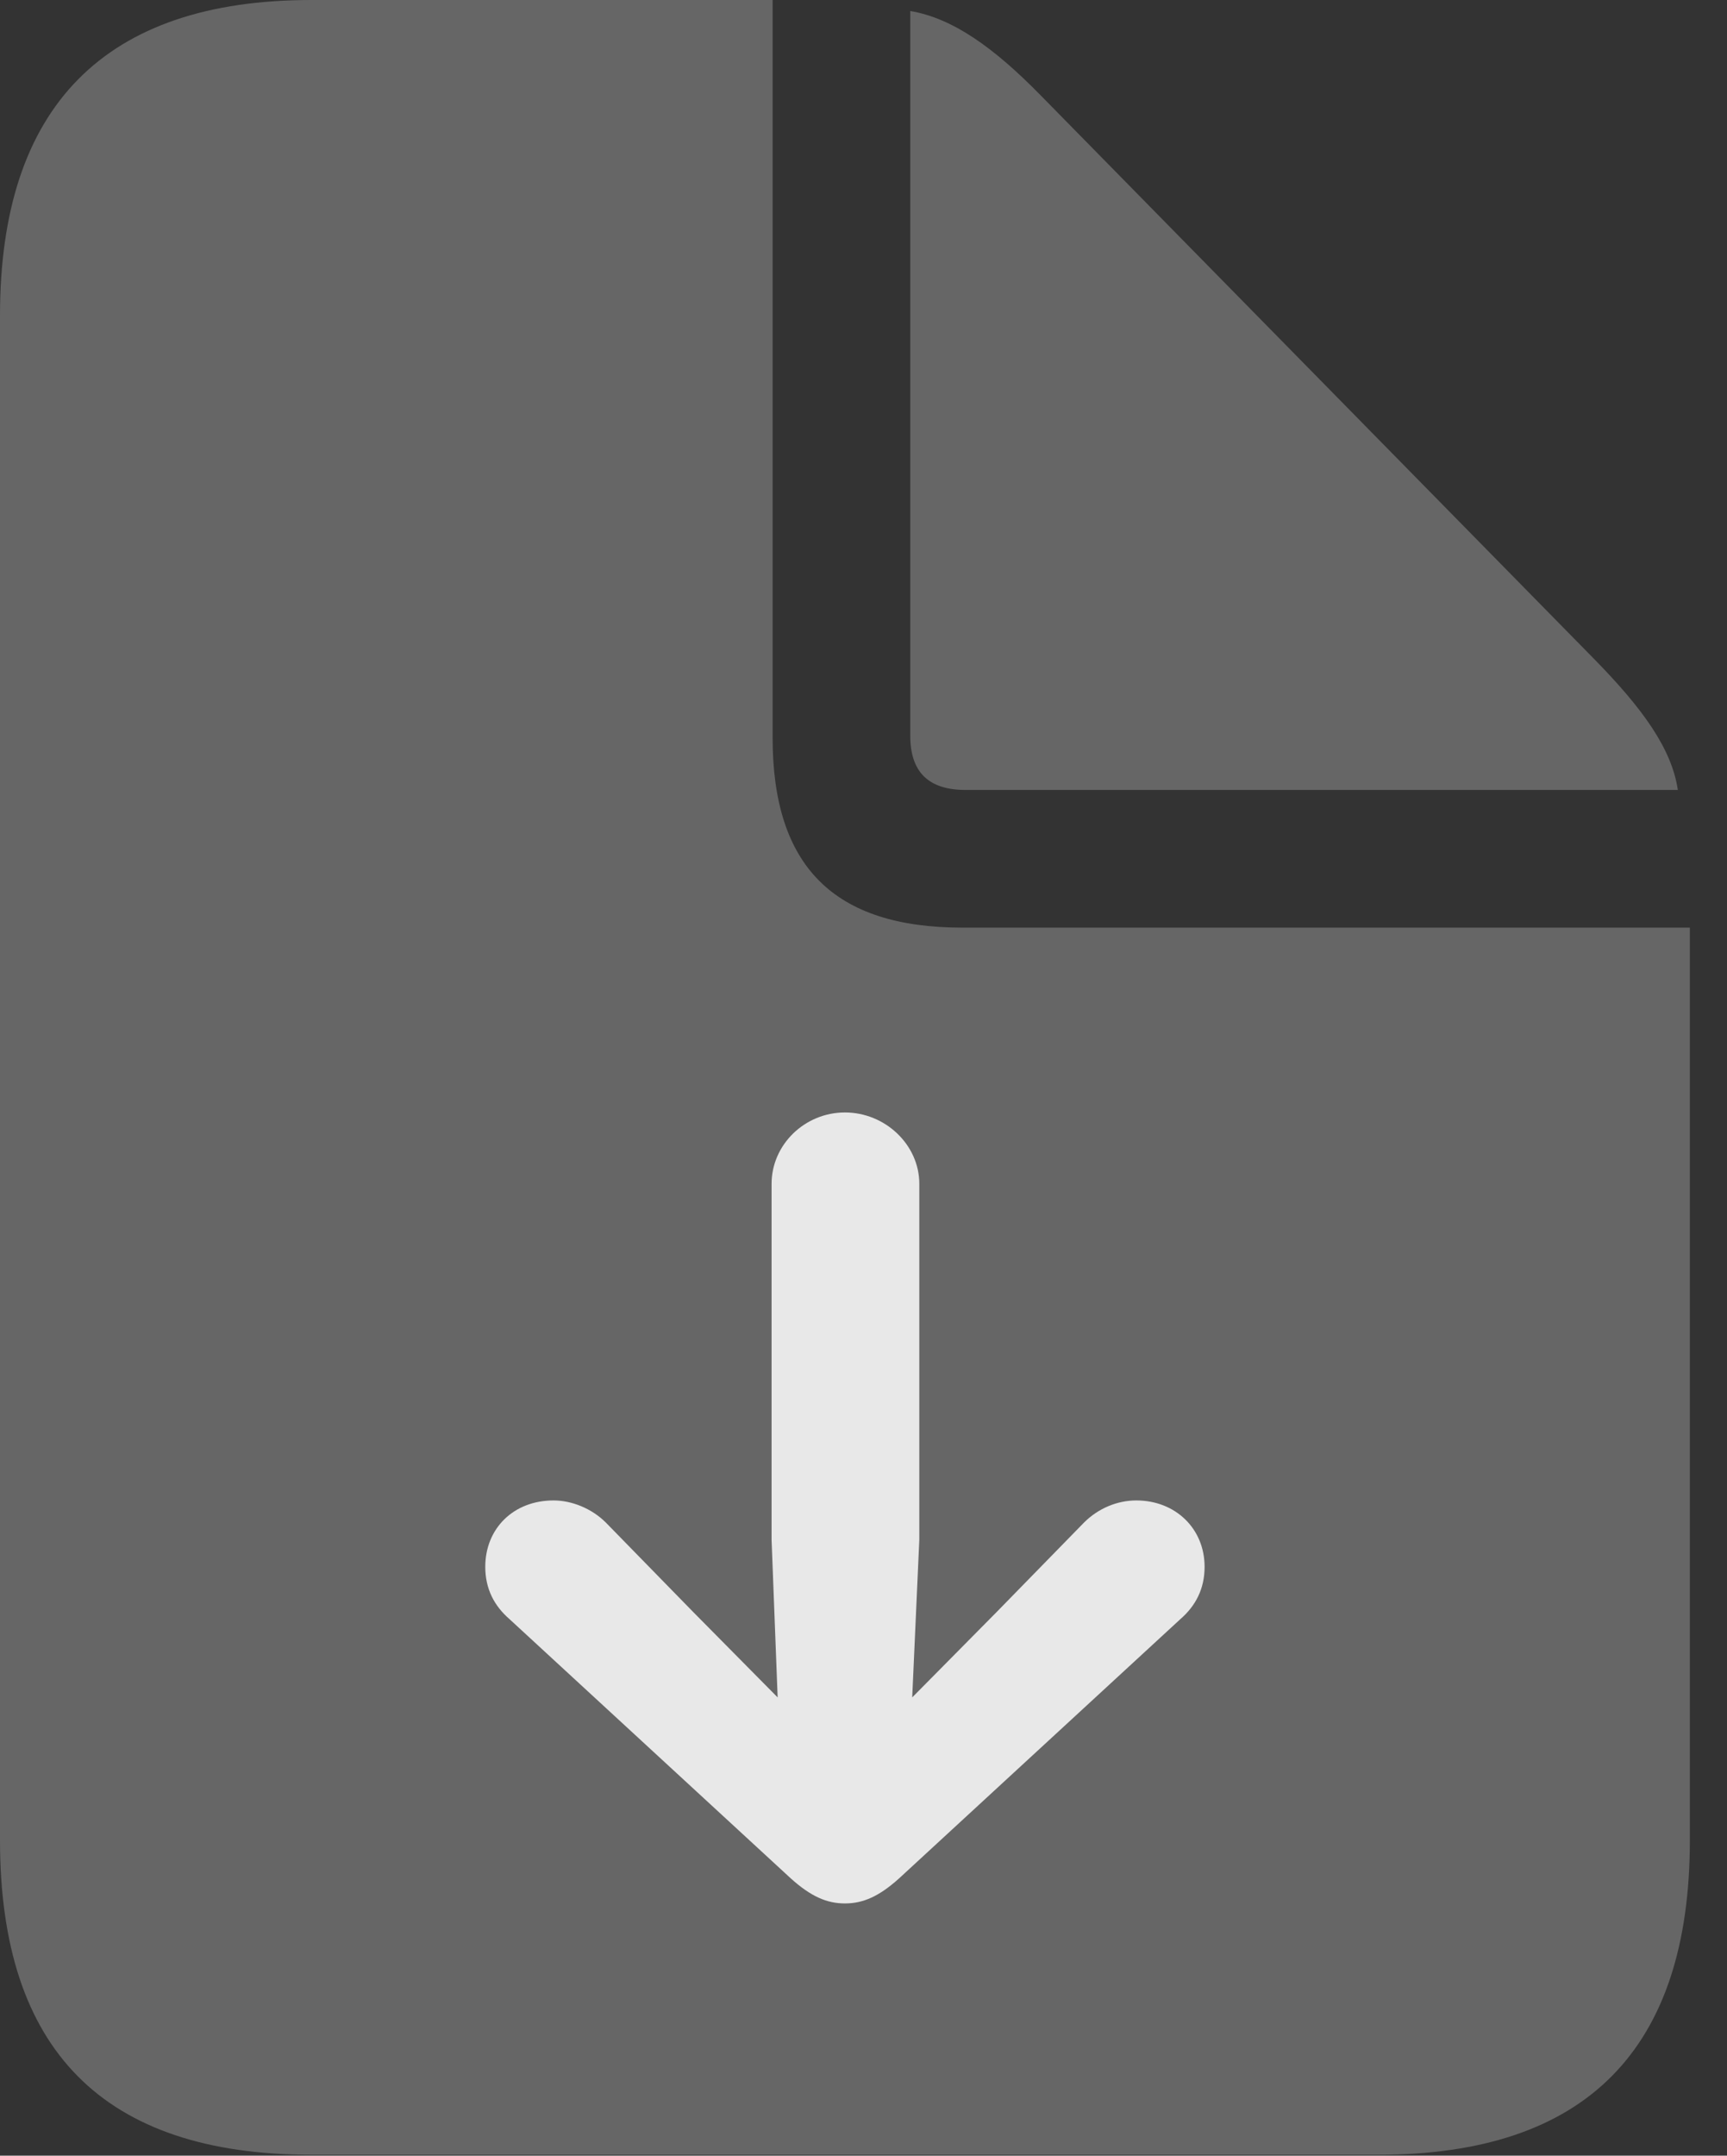 <?xml version="1.0" encoding="UTF-8"?>
<!--Generator: Apple Native CoreSVG 232.5-->
<!DOCTYPE svg
PUBLIC "-//W3C//DTD SVG 1.1//EN"
       "http://www.w3.org/Graphics/SVG/1.1/DTD/svg11.dtd">
<svg version="1.1" xmlns="http://www.w3.org/2000/svg" xmlns:xlink="http://www.w3.org/1999/xlink" width="16.787" height="20.947">
 <rect width="100%" height="100%" fill="#333333" stroke="none"/>
 <g>
  <rect height="20.947" opacity="0" width="16.787" x="0" y="0"/>
  <path d="M3.027 20.938L13.398 20.938C15.42 20.938 16.426 19.912 16.426 17.881L16.426 9.014L9.355 9.014C8.105 9.014 7.51 8.418 7.51 7.168L7.51 0L3.027 0C1.016 0 0 1.035 0 3.066L0 17.881C0 19.922 1.006 20.938 3.027 20.938ZM9.385 7.676L16.309 7.676C16.25 7.275 15.967 6.885 15.498 6.406L10.117 0.928C9.658 0.459 9.258 0.176 8.848 0.107L8.848 7.148C8.848 7.5 9.023 7.676 9.385 7.676Z" fill="#ffffff" fill-opacity="0.25"/>
  <path d="M8.213 10.81C8.604 10.81 8.936 11.123 8.936 11.504L8.936 14.961L8.867 16.494L9.688 15.664L10.537 14.795C10.674 14.658 10.859 14.58 11.045 14.58C11.426 14.58 11.709 14.854 11.709 15.225C11.709 15.44 11.621 15.605 11.475 15.732L8.74 18.252C8.545 18.428 8.389 18.496 8.213 18.496C8.037 18.496 7.881 18.428 7.686 18.252L4.951 15.732C4.805 15.605 4.717 15.44 4.717 15.225C4.717 14.854 4.99 14.58 5.381 14.58C5.557 14.58 5.752 14.658 5.889 14.795L6.738 15.664L7.559 16.494L7.5 14.961L7.5 11.504C7.5 11.123 7.822 10.81 8.213 10.81Z" fill="#ffffff" fill-opacity="0.85"/>
 </g>
</svg>
